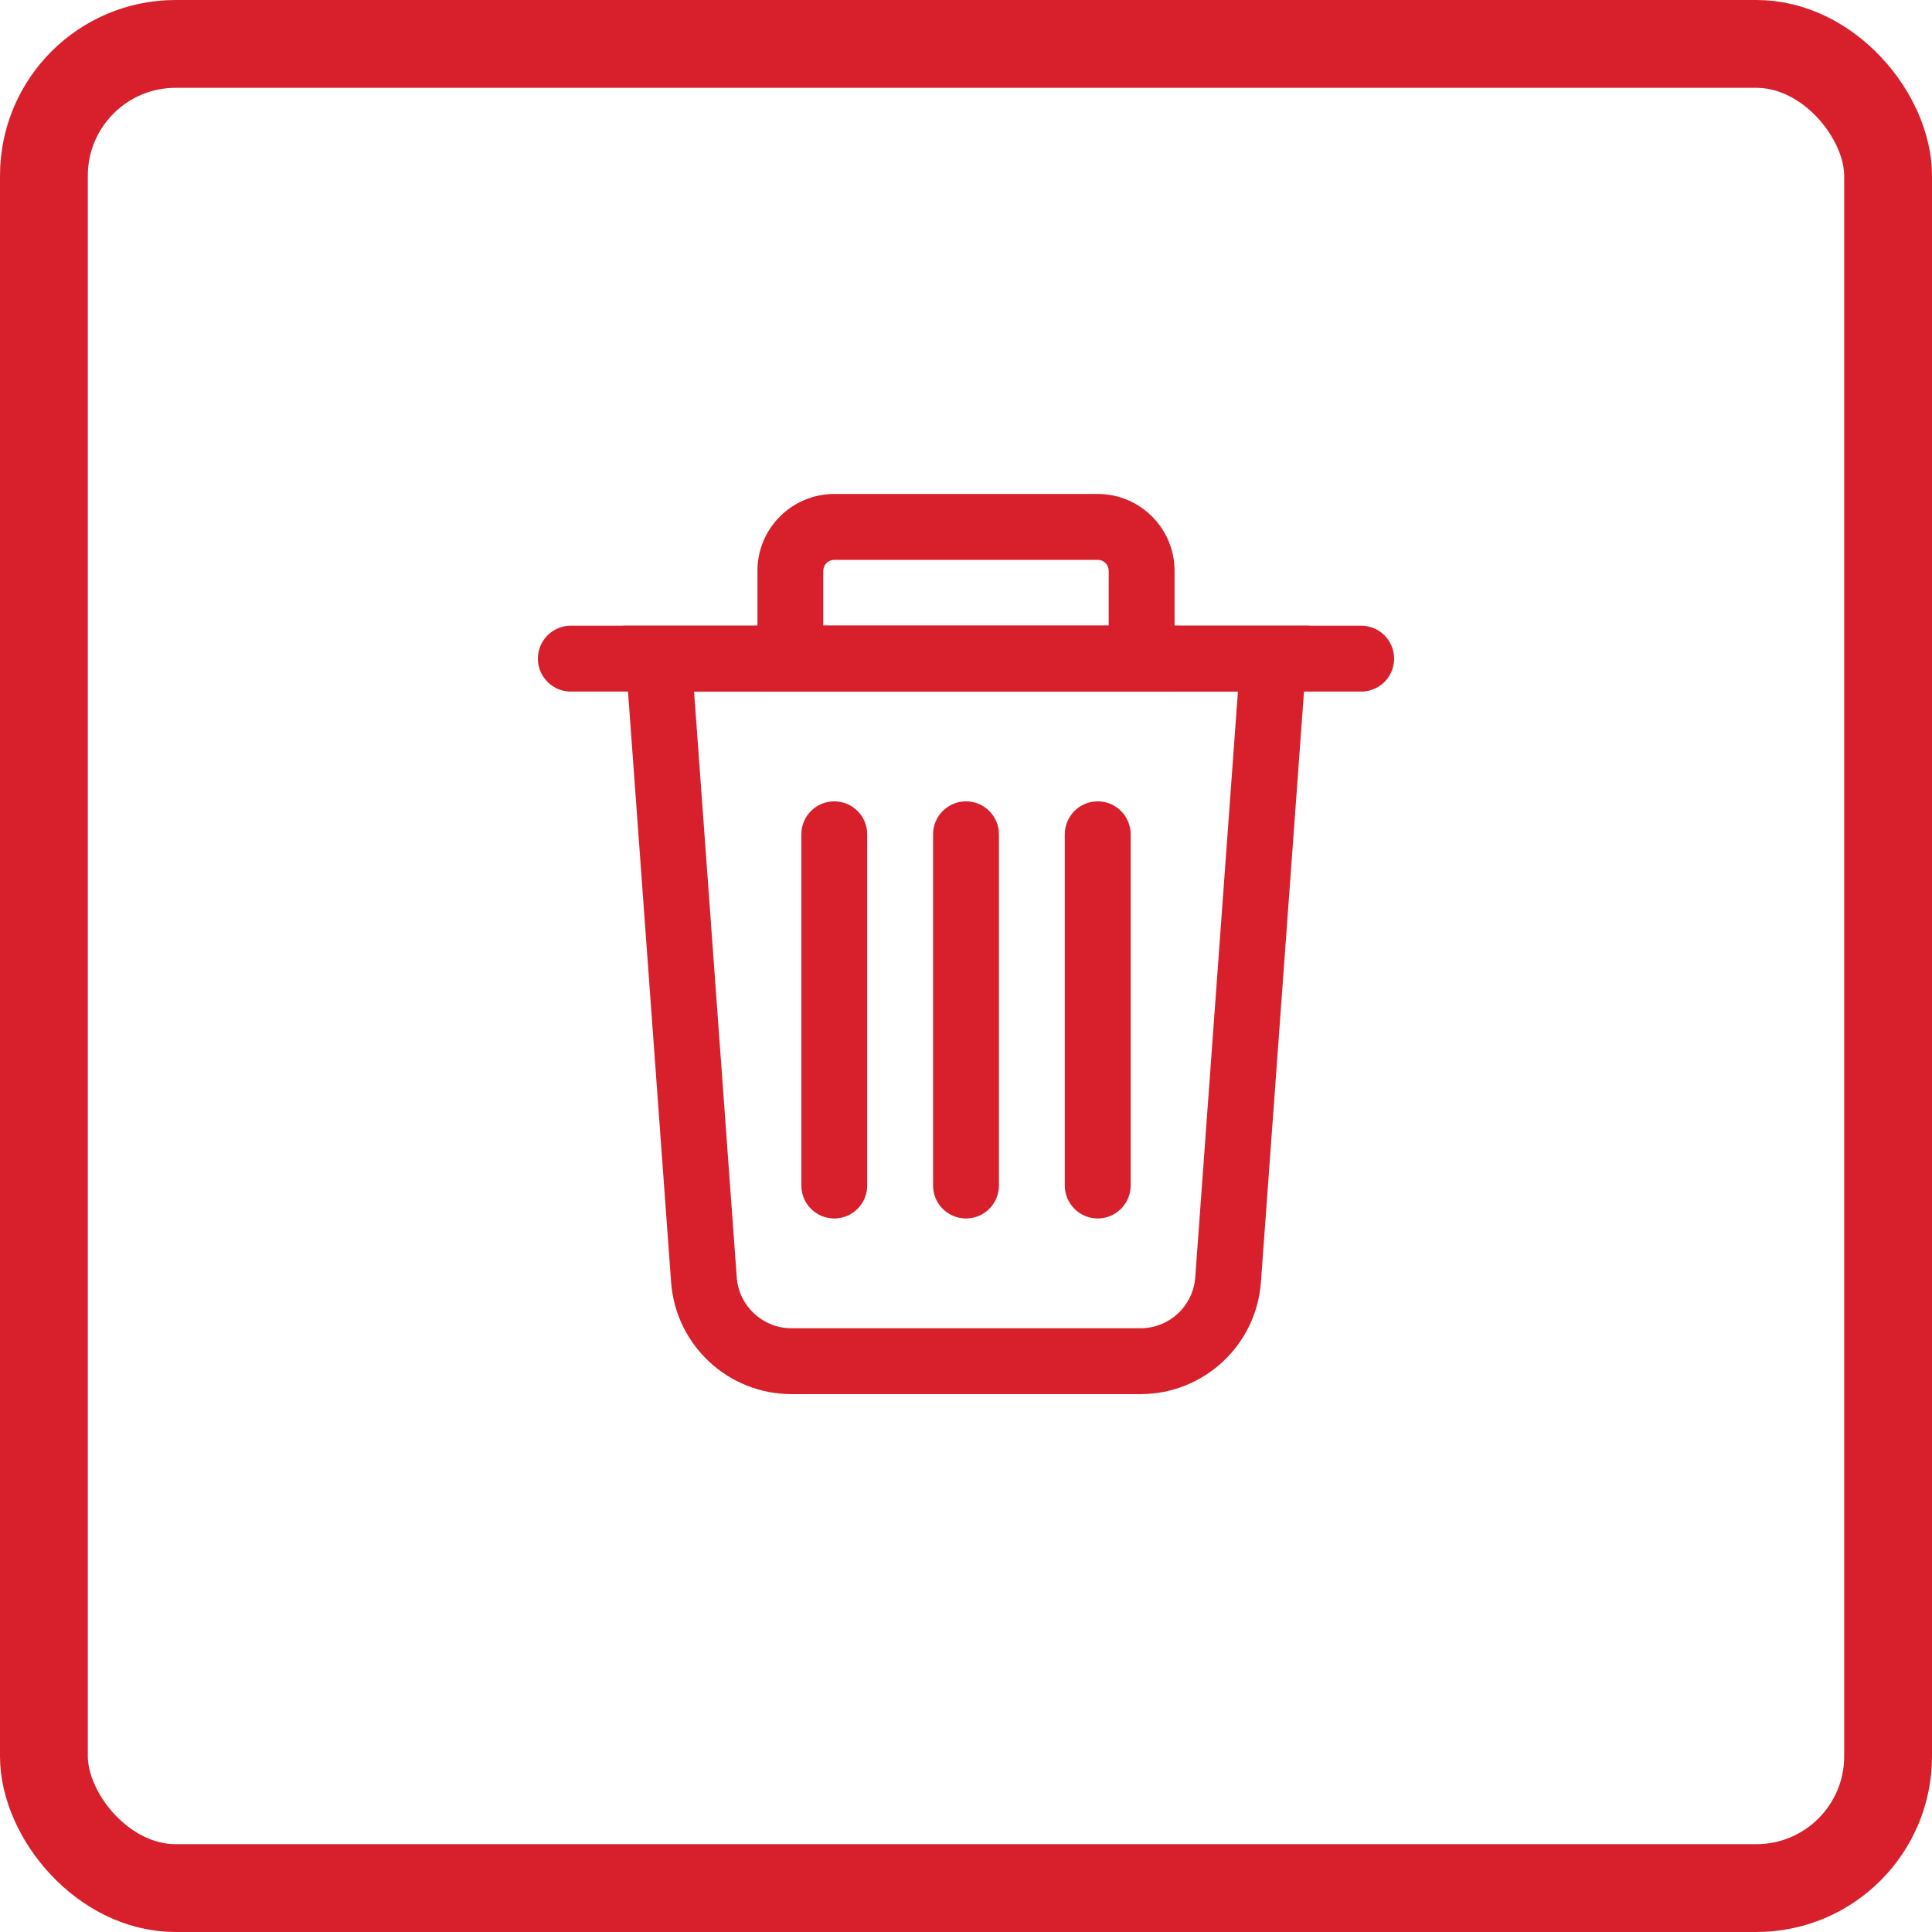 <svg width="44" height="44" viewBox="0 0 44 44" fill="none" xmlns="http://www.w3.org/2000/svg">
<rect x="1" y="1" width="42" height="42" rx="3" stroke="#D7202C" stroke-width="2"/>
<path d="M13 15H31" stroke="#D7202C" stroke-width="1.5" stroke-linecap="round"/>
<path fill-rule="evenodd" clip-rule="evenodd" d="M14.193 14.25H29.807L28.717 29.2C28.612 30.637 27.415 31.75 25.974 31.75H18.026C16.585 31.75 15.388 30.637 15.284 29.2L14.193 14.25ZM15.807 15.75L16.779 29.091C16.827 29.744 17.371 30.25 18.026 30.25H25.974C26.629 30.25 27.173 29.744 27.221 29.091L28.193 15.75H15.807Z" fill="#D7202C"/>
<path fill-rule="evenodd" clip-rule="evenodd" d="M17.25 13C17.25 12.034 18.034 11.25 19 11.25H25C25.966 11.25 26.75 12.034 26.75 13V15.75H17.25V13ZM19 12.75C18.862 12.75 18.75 12.862 18.75 13V14.25H25.25V13C25.25 12.862 25.138 12.75 25 12.75H19Z" fill="#D7202C"/>
<path fill-rule="evenodd" clip-rule="evenodd" d="M19 18.25C19.414 18.25 19.75 18.586 19.75 19L19.75 27C19.75 27.414 19.414 27.75 19 27.75C18.586 27.75 18.25 27.414 18.25 27L18.25 19C18.25 18.586 18.586 18.25 19 18.25Z" fill="#D7202C"/>
<path fill-rule="evenodd" clip-rule="evenodd" d="M22 18.25C22.414 18.25 22.75 18.586 22.75 19L22.75 27C22.75 27.414 22.414 27.75 22 27.75C21.586 27.75 21.25 27.414 21.25 27L21.25 19C21.25 18.586 21.586 18.25 22 18.25Z" fill="#D7202C"/>
<path fill-rule="evenodd" clip-rule="evenodd" d="M25 18.25C25.414 18.25 25.75 18.586 25.75 19L25.75 27C25.75 27.414 25.414 27.75 25 27.75C24.586 27.75 24.25 27.414 24.25 27L24.25 19C24.25 18.586 24.586 18.25 25 18.25Z" fill="#D7202C"/>
</svg>

